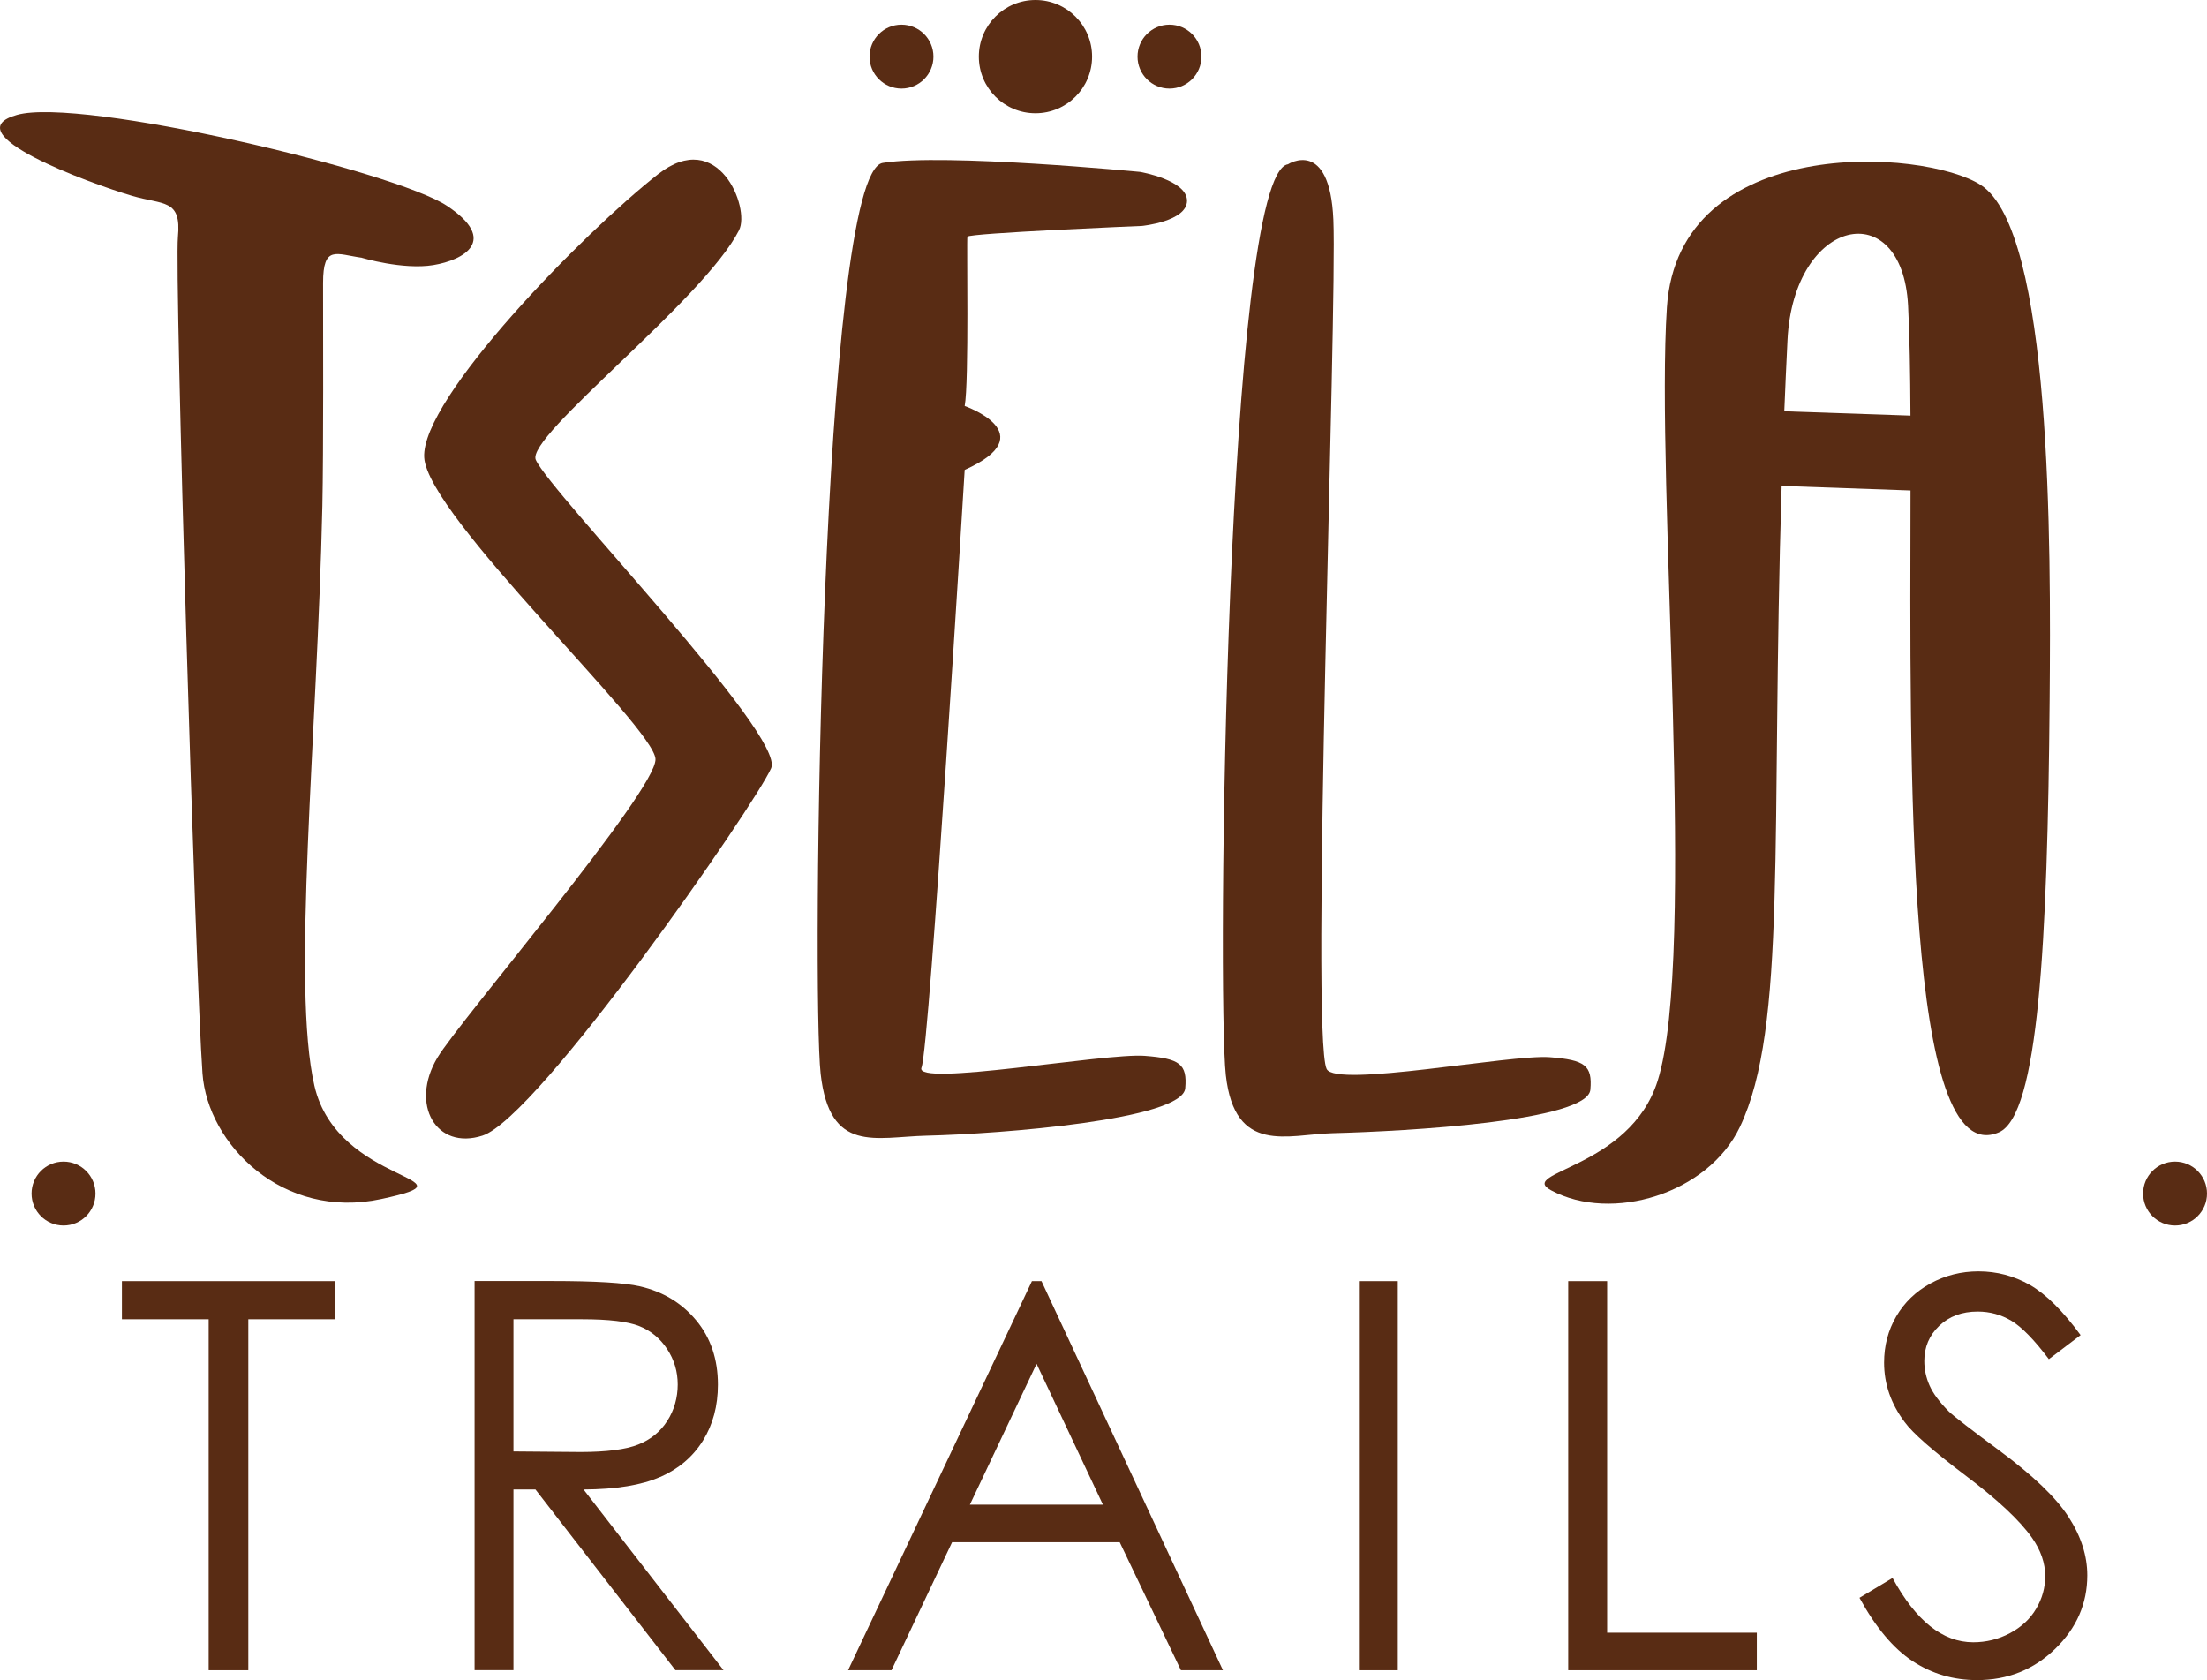 <?xml version="1.0" encoding="UTF-8"?>
<svg id="Layer_2" data-name="Layer 2" xmlns="http://www.w3.org/2000/svg" viewBox="0 0 399.15 303.84">
  <defs>
    <style>
      .cls-1 {
        fill: #592c14;
      }
    </style>
  </defs>
  <g id="Simplified">
    <g id="Second_Brown" data-name="Second Brown">
      <circle class="cls-1" cx="11.49" cy="215.86" r="5.78"/>
      <circle class="cls-1" cx="393.37" cy="215.86" r="5.78"/>
      <polygon class="cls-1" points="22.05 238.59 37.74 238.59 37.74 302.07 44.91 302.07 44.91 238.59 60.6 238.59 60.6 231.7 22.05 231.7 22.05 238.59"/>
      <path class="cls-1" d="M119.41,267.12c3.35-1.48,5.92-3.68,7.73-6.59,1.8-2.91,2.7-6.27,2.7-10.11,0-4.6-1.31-8.47-3.92-11.62-2.62-3.15-6.01-5.2-10.19-6.16-2.77-.64-8.07-.96-15.88-.96h-14.02v70.37h7.03v-32.67h3.98l25.31,32.67h8.7l-25.31-32.67c5.9-.03,10.52-.79,13.87-2.28ZM92.86,262.51v-23.92h12.41c4.82,0,8.27.41,10.35,1.24,2.08.83,3.75,2.21,5.03,4.14,1.28,1.93,1.92,4.07,1.92,6.43s-.63,4.62-1.89,6.58c-1.26,1.96-3.02,3.39-5.27,4.28-2.25.89-5.73,1.34-10.42,1.34l-12.12-.1Z"/>
      <path class="cls-1" d="M186.63,231.7l-33.25,70.37h7.85l10.96-23.15h30.32l11.07,23.15h7.6l-32.82-70.37h-1.72ZM175.41,272.12l12.06-25.47,12,25.47h-24.06Z"/>
      <rect class="cls-1" x="245.77" y="231.7" width="7.03" height="70.37"/>
      <polygon class="cls-1" points="290.66 231.7 283.62 231.7 283.62 302.07 317.73 302.07 317.73 295.28 290.66 295.28 290.66 231.7"/>
      <path class="cls-1" d="M361.56,262.31c-5.14-3.8-8.16-6.14-9.09-7.03-1.69-1.69-2.85-3.25-3.49-4.69-.64-1.44-.96-2.92-.96-4.45,0-2.52.9-4.64,2.7-6.36,1.8-1.72,4.12-2.58,6.96-2.58,2.2,0,4.23.56,6.1,1.67,1.87,1.12,4.12,3.43,6.77,6.94l5.74-4.35c-3.22-4.4-6.28-7.42-9.16-9.07-2.89-1.64-5.99-2.46-9.3-2.46-3.13,0-6.02.73-8.68,2.18-2.66,1.45-4.73,3.44-6.2,5.96-1.47,2.52-2.2,5.31-2.2,8.37,0,3.86,1.24,7.45,3.73,10.76,1.44,1.98,5.09,5.18,10.96,9.62,5.84,4.4,9.86,8.16,12.06,11.29,1.59,2.26,2.39,4.58,2.39,6.94,0,2.07-.54,4.04-1.63,5.88-1.08,1.85-2.66,3.32-4.74,4.43-2.07,1.1-4.29,1.65-6.65,1.65-5.52,0-10.38-3.88-14.59-11.63l-5.98,3.59c2.93,5.36,6.14,9.18,9.62,11.46,3.48,2.28,7.35,3.42,11.63,3.42,5.55,0,10.26-1.88,14.14-5.65,3.88-3.76,5.81-8.2,5.81-13.3,0-3.54-1.13-7.06-3.4-10.57-2.26-3.51-6.44-7.51-12.53-12.01Z"/>
      <path class="cls-1" d="M65.46,46.63s7.44,2.22,12.92,1.31c5.48-.91,11.88-4.44,2.48-10.7C71.47,30.96,14.68,17.52,3.07,20.78c-11.62,3.26,12.97,12.32,20.76,14.62,5.74,1.7,9.01.52,8.35,7.44-.65,6.92,3.2,134.25,4.44,151.29.93,12.8,14.48,26.57,32.34,22.72,18.41-3.97-7.94-2.34-12.1-20.5-4.15-18.09.5-62.79,1.44-104.82.22-9.92.13-32.89.13-40.34,0-6.95,2.35-5.22,7.05-4.57Z"/>
      <path class="cls-1" d="M133.67,41.61c2.01-3.97-3.71-18.69-14.68-10.09-13.36,10.47-42.86,40.52-42.27,51.2.59,10.68,41.68,48.8,41.83,54.58.15,5.78-35.49,47.34-39.45,53.99-5.04,8.45-.21,16.8,8.16,14.09,10.09-3.26,49.24-59.73,52.21-66.45,2.62-5.92-39.96-49.85-42.57-55.77-1.88-4.26,30.41-28.95,36.78-41.56Z"/>
      <path class="cls-1" d="M167.59,205.39c13.38-.32,46.28-2.88,46.77-8.58.38-4.38-.98-5.37-7.33-5.86-7.14-.55-41.84,5.7-40.37,2.12s7.81-108.09,7.81-108.09c14.49-6.51,0-11.56,0-11.56.81-4.23.33-29.96.49-30.61.16-.65,31.58-1.95,31.58-1.95,0,0,8.14-.81,8.14-4.56s-8.47-5.21-8.47-5.21c0,0-35.33-3.42-46.56-1.63-11.23,1.79-12.86,150.26-11.23,164.75,1.63,14.49,9.86,11.41,19.16,11.18Z"/>
      <path class="cls-1" d="M287.63,197.06c.38-4.38-.98-5.37-7.33-5.86-7.14-.55-38.71,5.61-40.37,2.12-2.96-6.22,1.92-137.3,1.22-153.57-.64-14.93-8.22-10.04-8.22-10.04-11.23,1.79-12.86,150.26-11.23,164.75,1.63,14.49,11.25,10.69,19.29,10.48,13.38-.34,46.15-2.18,46.64-7.88Z"/>
      <path class="cls-1" d="M361.52,204.78c7.13-3.08,8.8-34.09,9.17-78.26.23-27.9.43-84.76-12.46-93.07-10.26-6.61-54.69-9.35-56.76,22.15-2.08,31.5,5.51,117.17-1.68,139.89-5.04,15.92-25.55,16.42-19.25,19.79,10.96,5.87,28.39.63,34.14-11.48,8.57-18.06,5.58-52.52,7.54-115.92l23.31.82c-.09,50.41-.95,123.39,15.99,116.08ZM322.7,74.39c.17-4.19.36-8.48.58-12.9,1.1-22.19,20.75-26.35,21.81-6.23.28,5.34.39,12.15.43,19.9l-22.82-.78Z"/>
      <circle class="cls-1" cx="163.04" cy="10.24" r="5.78"/>
      <circle class="cls-1" cx="187.27" cy="10.24" r="10.24"/>
      <circle class="cls-1" cx="211.51" cy="10.24" r="5.78"/>
    </g>
  </g>
</svg>